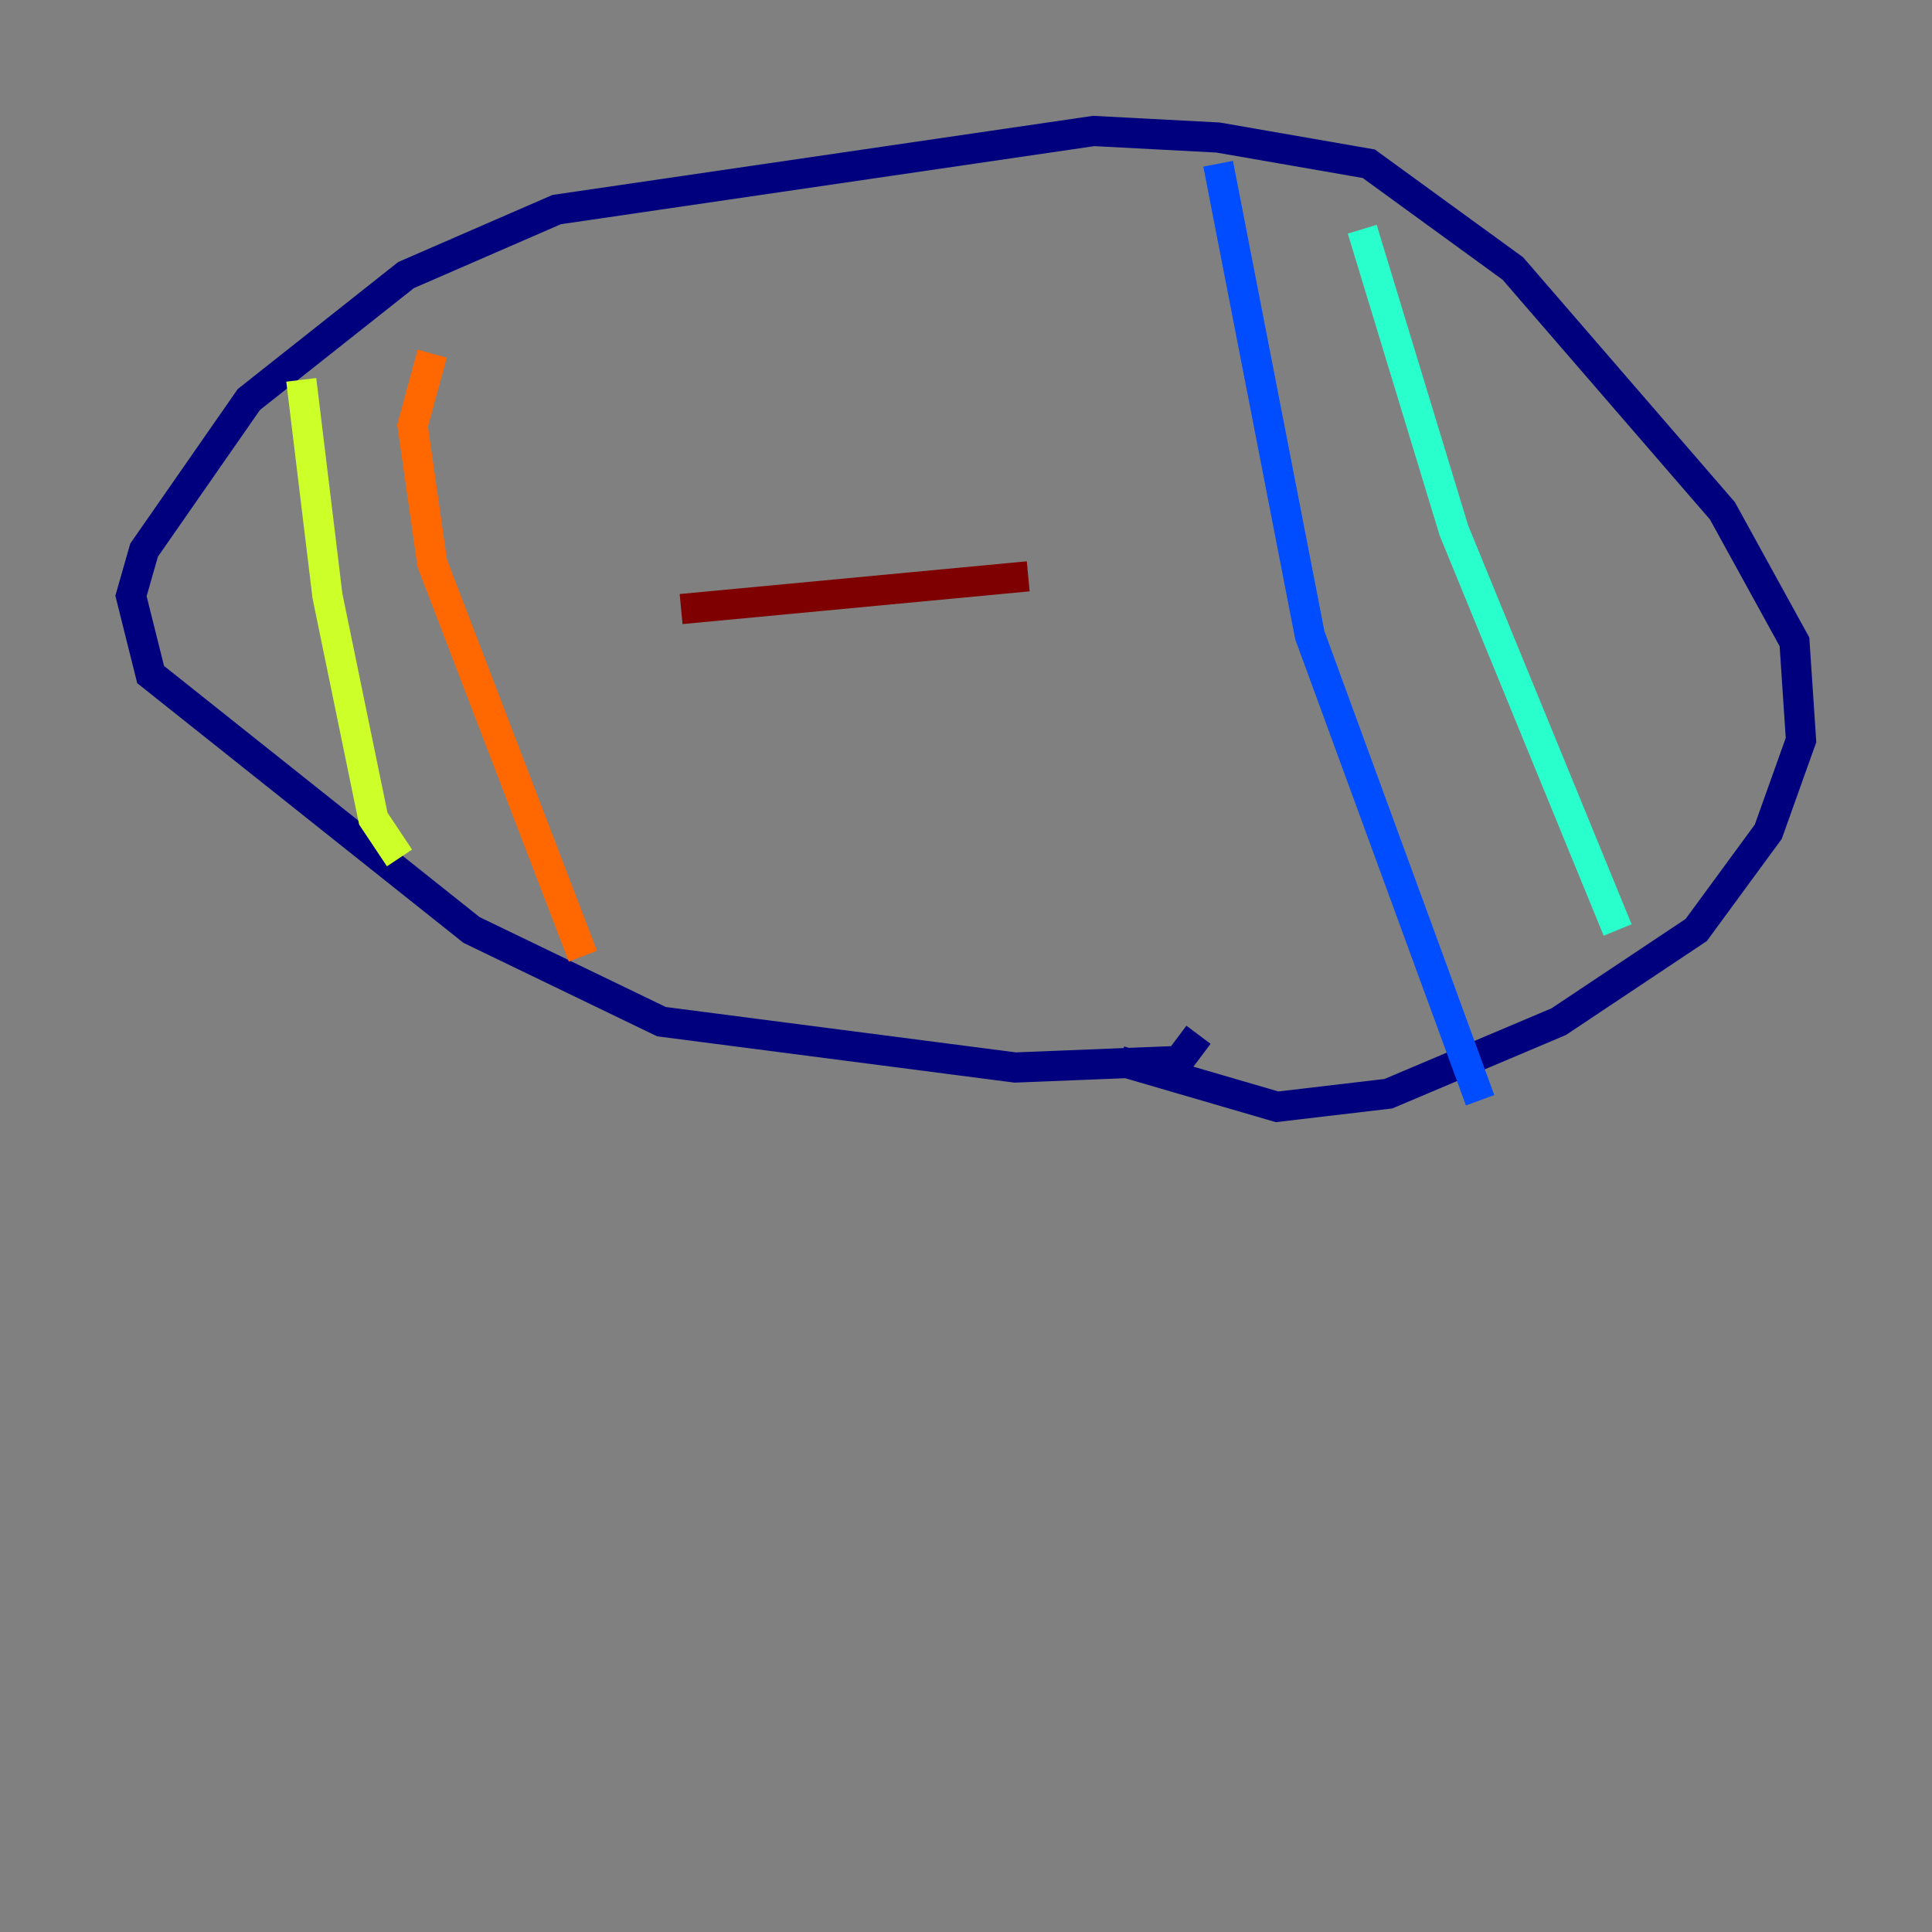<?xml version="1.0" encoding="utf-8" ?>
<svg baseProfile="tiny" height="128" version="1.2" viewBox="0,0,128,128" width="128" xmlns="http://www.w3.org/2000/svg" xmlns:ev="http://www.w3.org/2001/xml-events" xmlns:xlink="http://www.w3.org/1999/xlink"><rect x="0" y="0" width="128" height="128" fill="#808080" stroke="none"/><defs /><polyline fill="none" points="79.403,68.556 78.102,70.291 67.254,70.725 43.824,67.688 31.241,61.614 9.98,44.691 8.678,39.485 9.546,36.447 16.488,26.468 26.902,18.224 36.881,13.885 72.461,8.678 80.705,9.112 90.685,10.848 100.231,17.79 114.115,33.844 118.888,42.522 119.322,49.031 117.153,55.105 112.38,61.614 103.268,67.688 91.986,72.461 84.61,73.329 74.197,70.291" stroke="#00007f" stroke-width="2" /><polyline fill="none" points="80.705,10.848 86.78,42.088 98.061,72.895" stroke="#004cff" stroke-width="2" /><polyline fill="none" points="90.251,15.186 96.325,35.146 107.173,61.614" stroke="#29ffcd" stroke-width="2" /><polyline fill="none" points="26.468,56.841 24.732,54.237 21.695,39.485 19.959,25.166" stroke="#cdff29" stroke-width="2" /><polyline fill="none" points="28.637,23.43 27.336,28.203 28.637,37.315 38.617,63.349" stroke="#ff6700" stroke-width="2" /><polyline fill="none" points="45.125,40.352 68.122,38.183" stroke="#7f0000" stroke-width="2" /></svg>